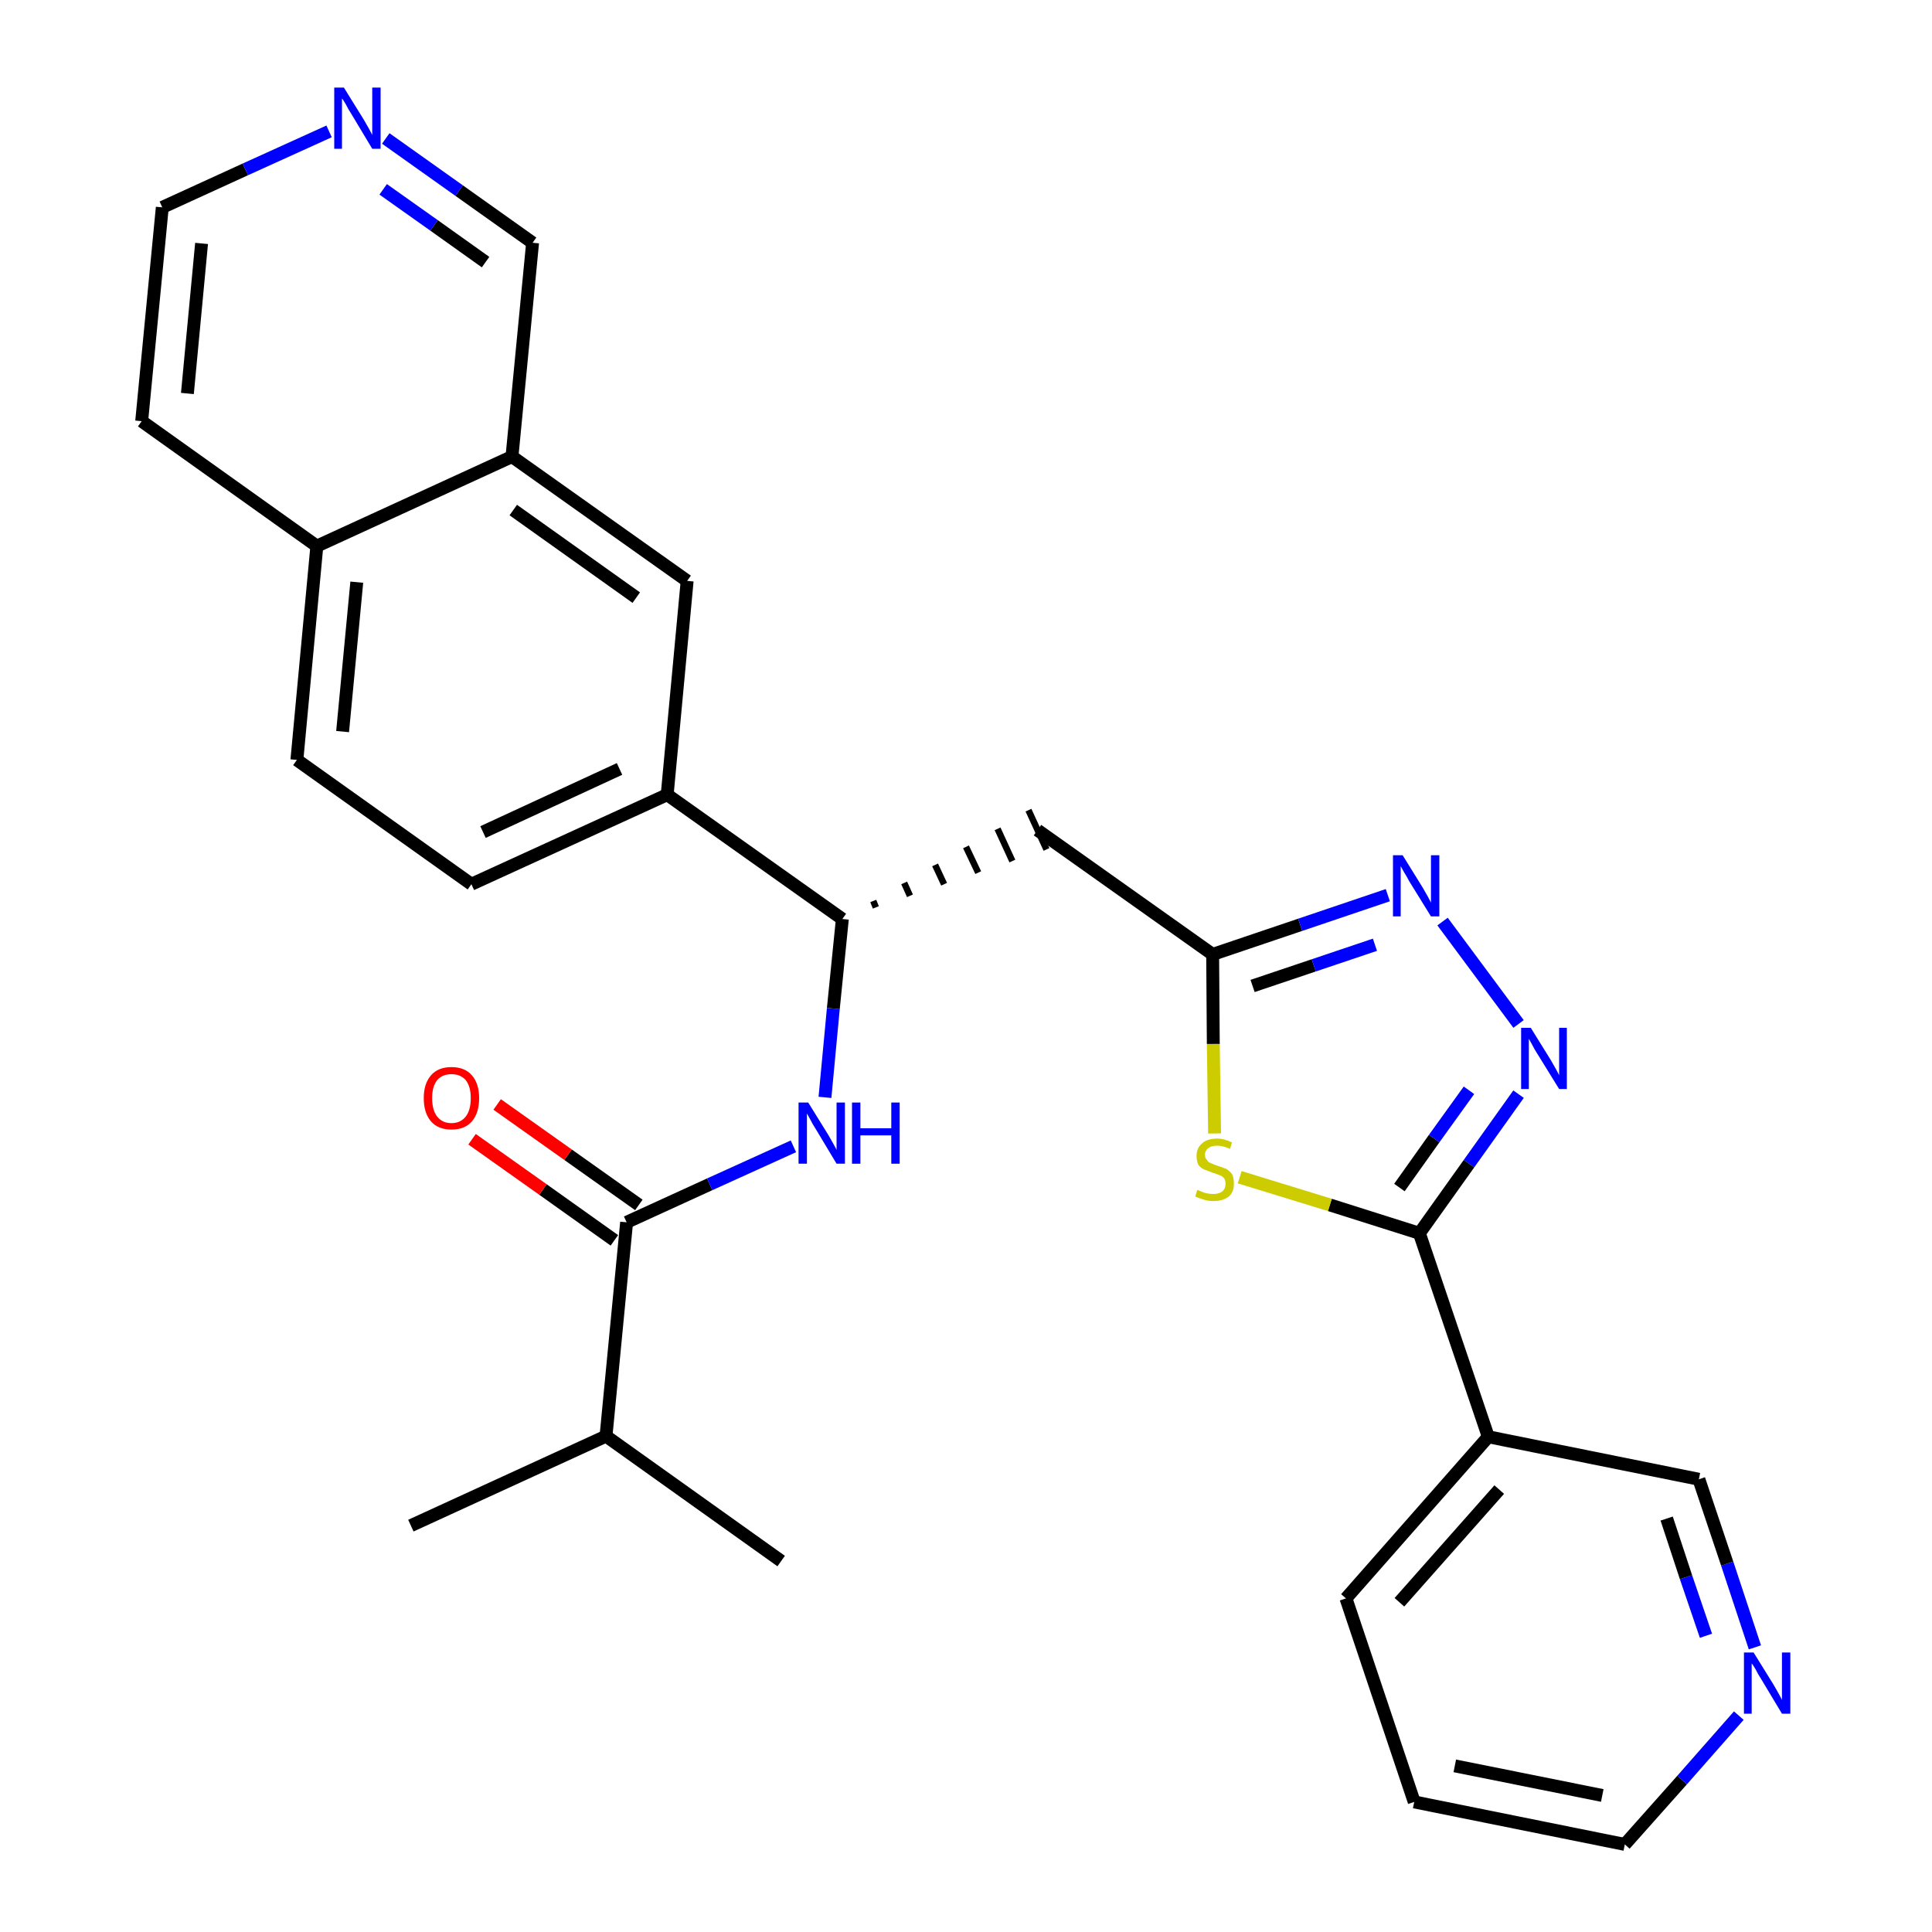 <?xml version='1.0' encoding='iso-8859-1'?>
<svg version='1.1' baseProfile='full'
              xmlns='http://www.w3.org/2000/svg'
                      xmlns:rdkit='http://www.rdkit.org/xml'
                      xmlns:xlink='http://www.w3.org/1999/xlink'
                  xml:space='preserve'
width='300px' height='300px' viewBox='0 0 300 300'>
<!-- END OF HEADER -->
<path class='bond-0 atom-0 atom-1' d='M 63.8,236.9 L 94.1,223.0' style='fill:none;fill-rule:evenodd;stroke:#000000;stroke-width:2.0px;stroke-linecap:butt;stroke-linejoin:miter;stroke-opacity:1' />
<path class='bond-1 atom-1 atom-2' d='M 94.1,223.0 L 121.3,242.4' style='fill:none;fill-rule:evenodd;stroke:#000000;stroke-width:2.0px;stroke-linecap:butt;stroke-linejoin:miter;stroke-opacity:1' />
<path class='bond-2 atom-1 atom-3' d='M 94.1,223.0 L 97.3,189.8' style='fill:none;fill-rule:evenodd;stroke:#000000;stroke-width:2.0px;stroke-linecap:butt;stroke-linejoin:miter;stroke-opacity:1' />
<path class='bond-3 atom-3 atom-4' d='M 99.2,187.1 L 88.2,179.3' style='fill:none;fill-rule:evenodd;stroke:#000000;stroke-width:2.0px;stroke-linecap:butt;stroke-linejoin:miter;stroke-opacity:1' />
<path class='bond-3 atom-3 atom-4' d='M 88.2,179.3 L 77.2,171.5' style='fill:none;fill-rule:evenodd;stroke:#FF0000;stroke-width:2.0px;stroke-linecap:butt;stroke-linejoin:miter;stroke-opacity:1' />
<path class='bond-3 atom-3 atom-4' d='M 95.4,192.6 L 84.3,184.7' style='fill:none;fill-rule:evenodd;stroke:#000000;stroke-width:2.0px;stroke-linecap:butt;stroke-linejoin:miter;stroke-opacity:1' />
<path class='bond-3 atom-3 atom-4' d='M 84.3,184.7 L 73.3,176.9' style='fill:none;fill-rule:evenodd;stroke:#FF0000;stroke-width:2.0px;stroke-linecap:butt;stroke-linejoin:miter;stroke-opacity:1' />
<path class='bond-4 atom-3 atom-5' d='M 97.3,189.8 L 110.2,183.9' style='fill:none;fill-rule:evenodd;stroke:#000000;stroke-width:2.0px;stroke-linecap:butt;stroke-linejoin:miter;stroke-opacity:1' />
<path class='bond-4 atom-3 atom-5' d='M 110.2,183.9 L 123.2,178.0' style='fill:none;fill-rule:evenodd;stroke:#0000FF;stroke-width:2.0px;stroke-linecap:butt;stroke-linejoin:miter;stroke-opacity:1' />
<path class='bond-5 atom-5 atom-6' d='M 128.1,170.4 L 129.4,156.6' style='fill:none;fill-rule:evenodd;stroke:#0000FF;stroke-width:2.0px;stroke-linecap:butt;stroke-linejoin:miter;stroke-opacity:1' />
<path class='bond-5 atom-5 atom-6' d='M 129.4,156.6 L 130.8,142.7' style='fill:none;fill-rule:evenodd;stroke:#000000;stroke-width:2.0px;stroke-linecap:butt;stroke-linejoin:miter;stroke-opacity:1' />
<path class='bond-6 atom-6 atom-7' d='M 136.0,140.9 L 135.6,139.9' style='fill:none;fill-rule:evenodd;stroke:#000000;stroke-width:1.0px;stroke-linecap:butt;stroke-linejoin:miter;stroke-opacity:1' />
<path class='bond-6 atom-6 atom-7' d='M 141.3,139.1 L 140.4,137.1' style='fill:none;fill-rule:evenodd;stroke:#000000;stroke-width:1.0px;stroke-linecap:butt;stroke-linejoin:miter;stroke-opacity:1' />
<path class='bond-6 atom-6 atom-7' d='M 146.6,137.3 L 145.2,134.3' style='fill:none;fill-rule:evenodd;stroke:#000000;stroke-width:1.0px;stroke-linecap:butt;stroke-linejoin:miter;stroke-opacity:1' />
<path class='bond-6 atom-6 atom-7' d='M 151.9,135.5 L 150.0,131.5' style='fill:none;fill-rule:evenodd;stroke:#000000;stroke-width:1.0px;stroke-linecap:butt;stroke-linejoin:miter;stroke-opacity:1' />
<path class='bond-6 atom-6 atom-7' d='M 157.2,133.7 L 154.9,128.7' style='fill:none;fill-rule:evenodd;stroke:#000000;stroke-width:1.0px;stroke-linecap:butt;stroke-linejoin:miter;stroke-opacity:1' />
<path class='bond-6 atom-6 atom-7' d='M 162.5,131.9 L 159.7,125.8' style='fill:none;fill-rule:evenodd;stroke:#000000;stroke-width:1.0px;stroke-linecap:butt;stroke-linejoin:miter;stroke-opacity:1' />
<path class='bond-18 atom-6 atom-19' d='M 130.8,142.7 L 103.6,123.4' style='fill:none;fill-rule:evenodd;stroke:#000000;stroke-width:2.0px;stroke-linecap:butt;stroke-linejoin:miter;stroke-opacity:1' />
<path class='bond-7 atom-7 atom-8' d='M 161.1,128.9 L 188.3,148.2' style='fill:none;fill-rule:evenodd;stroke:#000000;stroke-width:2.0px;stroke-linecap:butt;stroke-linejoin:miter;stroke-opacity:1' />
<path class='bond-8 atom-8 atom-9' d='M 188.3,148.2 L 201.9,143.6' style='fill:none;fill-rule:evenodd;stroke:#000000;stroke-width:2.0px;stroke-linecap:butt;stroke-linejoin:miter;stroke-opacity:1' />
<path class='bond-8 atom-8 atom-9' d='M 201.9,143.6 L 215.5,139.0' style='fill:none;fill-rule:evenodd;stroke:#0000FF;stroke-width:2.0px;stroke-linecap:butt;stroke-linejoin:miter;stroke-opacity:1' />
<path class='bond-8 atom-8 atom-9' d='M 194.5,153.1 L 204.0,149.9' style='fill:none;fill-rule:evenodd;stroke:#000000;stroke-width:2.0px;stroke-linecap:butt;stroke-linejoin:miter;stroke-opacity:1' />
<path class='bond-8 atom-8 atom-9' d='M 204.0,149.9 L 213.5,146.7' style='fill:none;fill-rule:evenodd;stroke:#0000FF;stroke-width:2.0px;stroke-linecap:butt;stroke-linejoin:miter;stroke-opacity:1' />
<path class='bond-28 atom-18 atom-8' d='M 188.6,176.0 L 188.4,162.1' style='fill:none;fill-rule:evenodd;stroke:#CCCC00;stroke-width:2.0px;stroke-linecap:butt;stroke-linejoin:miter;stroke-opacity:1' />
<path class='bond-28 atom-18 atom-8' d='M 188.4,162.1 L 188.3,148.2' style='fill:none;fill-rule:evenodd;stroke:#000000;stroke-width:2.0px;stroke-linecap:butt;stroke-linejoin:miter;stroke-opacity:1' />
<path class='bond-9 atom-9 atom-10' d='M 224.0,143.1 L 235.8,159.0' style='fill:none;fill-rule:evenodd;stroke:#0000FF;stroke-width:2.0px;stroke-linecap:butt;stroke-linejoin:miter;stroke-opacity:1' />
<path class='bond-10 atom-10 atom-11' d='M 235.8,169.9 L 228.1,180.7' style='fill:none;fill-rule:evenodd;stroke:#0000FF;stroke-width:2.0px;stroke-linecap:butt;stroke-linejoin:miter;stroke-opacity:1' />
<path class='bond-10 atom-10 atom-11' d='M 228.1,180.7 L 220.4,191.5' style='fill:none;fill-rule:evenodd;stroke:#000000;stroke-width:2.0px;stroke-linecap:butt;stroke-linejoin:miter;stroke-opacity:1' />
<path class='bond-10 atom-10 atom-11' d='M 228.1,169.3 L 222.7,176.8' style='fill:none;fill-rule:evenodd;stroke:#0000FF;stroke-width:2.0px;stroke-linecap:butt;stroke-linejoin:miter;stroke-opacity:1' />
<path class='bond-10 atom-10 atom-11' d='M 222.7,176.8 L 217.3,184.4' style='fill:none;fill-rule:evenodd;stroke:#000000;stroke-width:2.0px;stroke-linecap:butt;stroke-linejoin:miter;stroke-opacity:1' />
<path class='bond-11 atom-11 atom-12' d='M 220.4,191.5 L 231.1,223.1' style='fill:none;fill-rule:evenodd;stroke:#000000;stroke-width:2.0px;stroke-linecap:butt;stroke-linejoin:miter;stroke-opacity:1' />
<path class='bond-17 atom-11 atom-18' d='M 220.4,191.5 L 206.5,187.1' style='fill:none;fill-rule:evenodd;stroke:#000000;stroke-width:2.0px;stroke-linecap:butt;stroke-linejoin:miter;stroke-opacity:1' />
<path class='bond-17 atom-11 atom-18' d='M 206.5,187.1 L 192.5,182.8' style='fill:none;fill-rule:evenodd;stroke:#CCCC00;stroke-width:2.0px;stroke-linecap:butt;stroke-linejoin:miter;stroke-opacity:1' />
<path class='bond-12 atom-12 atom-13' d='M 231.1,223.1 L 209.0,248.2' style='fill:none;fill-rule:evenodd;stroke:#000000;stroke-width:2.0px;stroke-linecap:butt;stroke-linejoin:miter;stroke-opacity:1' />
<path class='bond-12 atom-12 atom-13' d='M 232.8,231.3 L 217.3,248.8' style='fill:none;fill-rule:evenodd;stroke:#000000;stroke-width:2.0px;stroke-linecap:butt;stroke-linejoin:miter;stroke-opacity:1' />
<path class='bond-30 atom-17 atom-12' d='M 263.8,229.7 L 231.1,223.1' style='fill:none;fill-rule:evenodd;stroke:#000000;stroke-width:2.0px;stroke-linecap:butt;stroke-linejoin:miter;stroke-opacity:1' />
<path class='bond-13 atom-13 atom-14' d='M 209.0,248.2 L 219.6,279.8' style='fill:none;fill-rule:evenodd;stroke:#000000;stroke-width:2.0px;stroke-linecap:butt;stroke-linejoin:miter;stroke-opacity:1' />
<path class='bond-14 atom-14 atom-15' d='M 219.6,279.8 L 252.3,286.4' style='fill:none;fill-rule:evenodd;stroke:#000000;stroke-width:2.0px;stroke-linecap:butt;stroke-linejoin:miter;stroke-opacity:1' />
<path class='bond-14 atom-14 atom-15' d='M 225.9,274.2 L 248.8,278.8' style='fill:none;fill-rule:evenodd;stroke:#000000;stroke-width:2.0px;stroke-linecap:butt;stroke-linejoin:miter;stroke-opacity:1' />
<path class='bond-15 atom-15 atom-16' d='M 252.3,286.4 L 261.2,276.4' style='fill:none;fill-rule:evenodd;stroke:#000000;stroke-width:2.0px;stroke-linecap:butt;stroke-linejoin:miter;stroke-opacity:1' />
<path class='bond-15 atom-15 atom-16' d='M 261.2,276.4 L 270.0,266.4' style='fill:none;fill-rule:evenodd;stroke:#0000FF;stroke-width:2.0px;stroke-linecap:butt;stroke-linejoin:miter;stroke-opacity:1' />
<path class='bond-16 atom-16 atom-17' d='M 272.5,255.8 L 268.2,242.8' style='fill:none;fill-rule:evenodd;stroke:#0000FF;stroke-width:2.0px;stroke-linecap:butt;stroke-linejoin:miter;stroke-opacity:1' />
<path class='bond-16 atom-16 atom-17' d='M 268.2,242.8 L 263.8,229.7' style='fill:none;fill-rule:evenodd;stroke:#000000;stroke-width:2.0px;stroke-linecap:butt;stroke-linejoin:miter;stroke-opacity:1' />
<path class='bond-16 atom-16 atom-17' d='M 264.9,254.0 L 261.8,244.9' style='fill:none;fill-rule:evenodd;stroke:#0000FF;stroke-width:2.0px;stroke-linecap:butt;stroke-linejoin:miter;stroke-opacity:1' />
<path class='bond-16 atom-16 atom-17' d='M 261.8,244.9 L 258.8,235.8' style='fill:none;fill-rule:evenodd;stroke:#000000;stroke-width:2.0px;stroke-linecap:butt;stroke-linejoin:miter;stroke-opacity:1' />
<path class='bond-19 atom-19 atom-20' d='M 103.6,123.4 L 73.2,137.3' style='fill:none;fill-rule:evenodd;stroke:#000000;stroke-width:2.0px;stroke-linecap:butt;stroke-linejoin:miter;stroke-opacity:1' />
<path class='bond-19 atom-19 atom-20' d='M 96.2,119.4 L 75.0,129.2' style='fill:none;fill-rule:evenodd;stroke:#000000;stroke-width:2.0px;stroke-linecap:butt;stroke-linejoin:miter;stroke-opacity:1' />
<path class='bond-29 atom-28 atom-19' d='M 106.7,90.2 L 103.6,123.4' style='fill:none;fill-rule:evenodd;stroke:#000000;stroke-width:2.0px;stroke-linecap:butt;stroke-linejoin:miter;stroke-opacity:1' />
<path class='bond-20 atom-20 atom-21' d='M 73.2,137.3 L 46.1,118.0' style='fill:none;fill-rule:evenodd;stroke:#000000;stroke-width:2.0px;stroke-linecap:butt;stroke-linejoin:miter;stroke-opacity:1' />
<path class='bond-21 atom-21 atom-22' d='M 46.1,118.0 L 49.2,84.8' style='fill:none;fill-rule:evenodd;stroke:#000000;stroke-width:2.0px;stroke-linecap:butt;stroke-linejoin:miter;stroke-opacity:1' />
<path class='bond-21 atom-21 atom-22' d='M 53.2,113.6 L 55.4,90.4' style='fill:none;fill-rule:evenodd;stroke:#000000;stroke-width:2.0px;stroke-linecap:butt;stroke-linejoin:miter;stroke-opacity:1' />
<path class='bond-22 atom-22 atom-23' d='M 49.2,84.8 L 22.0,65.4' style='fill:none;fill-rule:evenodd;stroke:#000000;stroke-width:2.0px;stroke-linecap:butt;stroke-linejoin:miter;stroke-opacity:1' />
<path class='bond-31 atom-27 atom-22' d='M 79.5,70.9 L 49.2,84.8' style='fill:none;fill-rule:evenodd;stroke:#000000;stroke-width:2.0px;stroke-linecap:butt;stroke-linejoin:miter;stroke-opacity:1' />
<path class='bond-23 atom-23 atom-24' d='M 22.0,65.4 L 25.2,32.2' style='fill:none;fill-rule:evenodd;stroke:#000000;stroke-width:2.0px;stroke-linecap:butt;stroke-linejoin:miter;stroke-opacity:1' />
<path class='bond-23 atom-23 atom-24' d='M 29.1,61.1 L 31.3,37.8' style='fill:none;fill-rule:evenodd;stroke:#000000;stroke-width:2.0px;stroke-linecap:butt;stroke-linejoin:miter;stroke-opacity:1' />
<path class='bond-24 atom-24 atom-25' d='M 25.2,32.2 L 38.1,26.3' style='fill:none;fill-rule:evenodd;stroke:#000000;stroke-width:2.0px;stroke-linecap:butt;stroke-linejoin:miter;stroke-opacity:1' />
<path class='bond-24 atom-24 atom-25' d='M 38.1,26.3 L 51.1,20.4' style='fill:none;fill-rule:evenodd;stroke:#0000FF;stroke-width:2.0px;stroke-linecap:butt;stroke-linejoin:miter;stroke-opacity:1' />
<path class='bond-25 atom-25 atom-26' d='M 59.9,21.5 L 71.3,29.6' style='fill:none;fill-rule:evenodd;stroke:#0000FF;stroke-width:2.0px;stroke-linecap:butt;stroke-linejoin:miter;stroke-opacity:1' />
<path class='bond-25 atom-25 atom-26' d='M 71.3,29.6 L 82.7,37.7' style='fill:none;fill-rule:evenodd;stroke:#000000;stroke-width:2.0px;stroke-linecap:butt;stroke-linejoin:miter;stroke-opacity:1' />
<path class='bond-25 atom-25 atom-26' d='M 59.5,29.4 L 67.4,35.0' style='fill:none;fill-rule:evenodd;stroke:#0000FF;stroke-width:2.0px;stroke-linecap:butt;stroke-linejoin:miter;stroke-opacity:1' />
<path class='bond-25 atom-25 atom-26' d='M 67.4,35.0 L 75.4,40.7' style='fill:none;fill-rule:evenodd;stroke:#000000;stroke-width:2.0px;stroke-linecap:butt;stroke-linejoin:miter;stroke-opacity:1' />
<path class='bond-26 atom-26 atom-27' d='M 82.7,37.7 L 79.5,70.9' style='fill:none;fill-rule:evenodd;stroke:#000000;stroke-width:2.0px;stroke-linecap:butt;stroke-linejoin:miter;stroke-opacity:1' />
<path class='bond-27 atom-27 atom-28' d='M 79.5,70.9 L 106.7,90.2' style='fill:none;fill-rule:evenodd;stroke:#000000;stroke-width:2.0px;stroke-linecap:butt;stroke-linejoin:miter;stroke-opacity:1' />
<path class='bond-27 atom-27 atom-28' d='M 79.7,79.2 L 98.8,92.8' style='fill:none;fill-rule:evenodd;stroke:#000000;stroke-width:2.0px;stroke-linecap:butt;stroke-linejoin:miter;stroke-opacity:1' />
<path  class='atom-4' d='M 65.8 170.5
Q 65.8 168.3, 66.9 167.0
Q 68.0 165.7, 70.1 165.7
Q 72.2 165.7, 73.3 167.0
Q 74.4 168.3, 74.4 170.5
Q 74.4 172.8, 73.3 174.1
Q 72.2 175.4, 70.1 175.4
Q 68.0 175.4, 66.9 174.1
Q 65.8 172.8, 65.8 170.5
M 70.1 174.4
Q 71.5 174.4, 72.3 173.4
Q 73.1 172.4, 73.1 170.5
Q 73.1 168.7, 72.3 167.7
Q 71.5 166.8, 70.1 166.8
Q 68.7 166.8, 67.9 167.7
Q 67.1 168.7, 67.1 170.5
Q 67.1 172.4, 67.9 173.4
Q 68.7 174.4, 70.1 174.4
' fill='#FF0000'/>
<path  class='atom-5' d='M 125.5 171.2
L 128.6 176.2
Q 128.9 176.7, 129.4 177.6
Q 129.9 178.5, 129.9 178.6
L 129.9 171.2
L 131.2 171.2
L 131.2 180.7
L 129.9 180.7
L 126.6 175.2
Q 126.2 174.6, 125.8 173.8
Q 125.4 173.1, 125.3 172.9
L 125.3 180.7
L 124.0 180.7
L 124.0 171.2
L 125.5 171.2
' fill='#0000FF'/>
<path  class='atom-5' d='M 132.3 171.2
L 133.6 171.2
L 133.6 175.2
L 138.4 175.2
L 138.4 171.2
L 139.7 171.2
L 139.7 180.7
L 138.4 180.7
L 138.4 176.3
L 133.6 176.3
L 133.6 180.7
L 132.3 180.7
L 132.3 171.2
' fill='#0000FF'/>
<path  class='atom-9' d='M 217.8 132.8
L 220.9 137.8
Q 221.2 138.3, 221.7 139.2
Q 222.2 140.1, 222.2 140.2
L 222.2 132.8
L 223.5 132.8
L 223.5 142.3
L 222.2 142.3
L 218.8 136.8
Q 218.5 136.2, 218.0 135.4
Q 217.6 134.7, 217.5 134.5
L 217.5 142.3
L 216.3 142.3
L 216.3 132.8
L 217.8 132.8
' fill='#0000FF'/>
<path  class='atom-10' d='M 237.7 159.6
L 240.8 164.6
Q 241.1 165.1, 241.6 166.0
Q 242.1 166.9, 242.1 167.0
L 242.1 159.6
L 243.3 159.6
L 243.3 169.1
L 242.1 169.1
L 238.7 163.6
Q 238.3 163.0, 237.9 162.2
Q 237.5 161.5, 237.4 161.3
L 237.4 169.1
L 236.2 169.1
L 236.2 159.6
L 237.7 159.6
' fill='#0000FF'/>
<path  class='atom-16' d='M 272.3 256.6
L 275.4 261.6
Q 275.7 262.1, 276.2 263.0
Q 276.7 263.9, 276.7 264.0
L 276.7 256.6
L 278.0 256.6
L 278.0 266.1
L 276.7 266.1
L 273.4 260.6
Q 273.0 260.0, 272.6 259.2
Q 272.2 258.5, 272.0 258.3
L 272.0 266.1
L 270.8 266.1
L 270.8 256.6
L 272.3 256.6
' fill='#0000FF'/>
<path  class='atom-18' d='M 185.9 184.8
Q 186.1 184.8, 186.5 185.0
Q 186.9 185.2, 187.4 185.3
Q 187.9 185.4, 188.4 185.4
Q 189.3 185.4, 189.8 185.0
Q 190.3 184.6, 190.3 183.8
Q 190.3 183.3, 190.1 183.0
Q 189.8 182.6, 189.4 182.5
Q 189.0 182.3, 188.3 182.1
Q 187.5 181.8, 187.0 181.6
Q 186.5 181.4, 186.1 180.9
Q 185.8 180.3, 185.8 179.5
Q 185.8 178.3, 186.6 177.6
Q 187.4 176.8, 189.0 176.8
Q 190.1 176.8, 191.3 177.4
L 191.0 178.4
Q 189.9 177.9, 189.0 177.9
Q 188.1 177.9, 187.6 178.3
Q 187.1 178.7, 187.1 179.3
Q 187.1 179.8, 187.4 180.1
Q 187.6 180.5, 188.0 180.6
Q 188.4 180.8, 189.0 181.0
Q 189.9 181.3, 190.4 181.5
Q 190.9 181.8, 191.3 182.3
Q 191.6 182.9, 191.6 183.8
Q 191.6 185.1, 190.8 185.8
Q 189.9 186.5, 188.4 186.5
Q 187.6 186.5, 187.0 186.3
Q 186.3 186.1, 185.6 185.8
L 185.9 184.8
' fill='#CCCC00'/>
<path  class='atom-25' d='M 53.4 13.6
L 56.5 18.6
Q 56.8 19.1, 57.3 20.0
Q 57.8 20.9, 57.8 21.0
L 57.8 13.6
L 59.1 13.6
L 59.1 23.1
L 57.8 23.1
L 54.5 17.6
Q 54.1 17.0, 53.7 16.2
Q 53.3 15.5, 53.1 15.3
L 53.1 23.1
L 51.9 23.1
L 51.9 13.6
L 53.4 13.6
' fill='#0000FF'/>
</svg>
